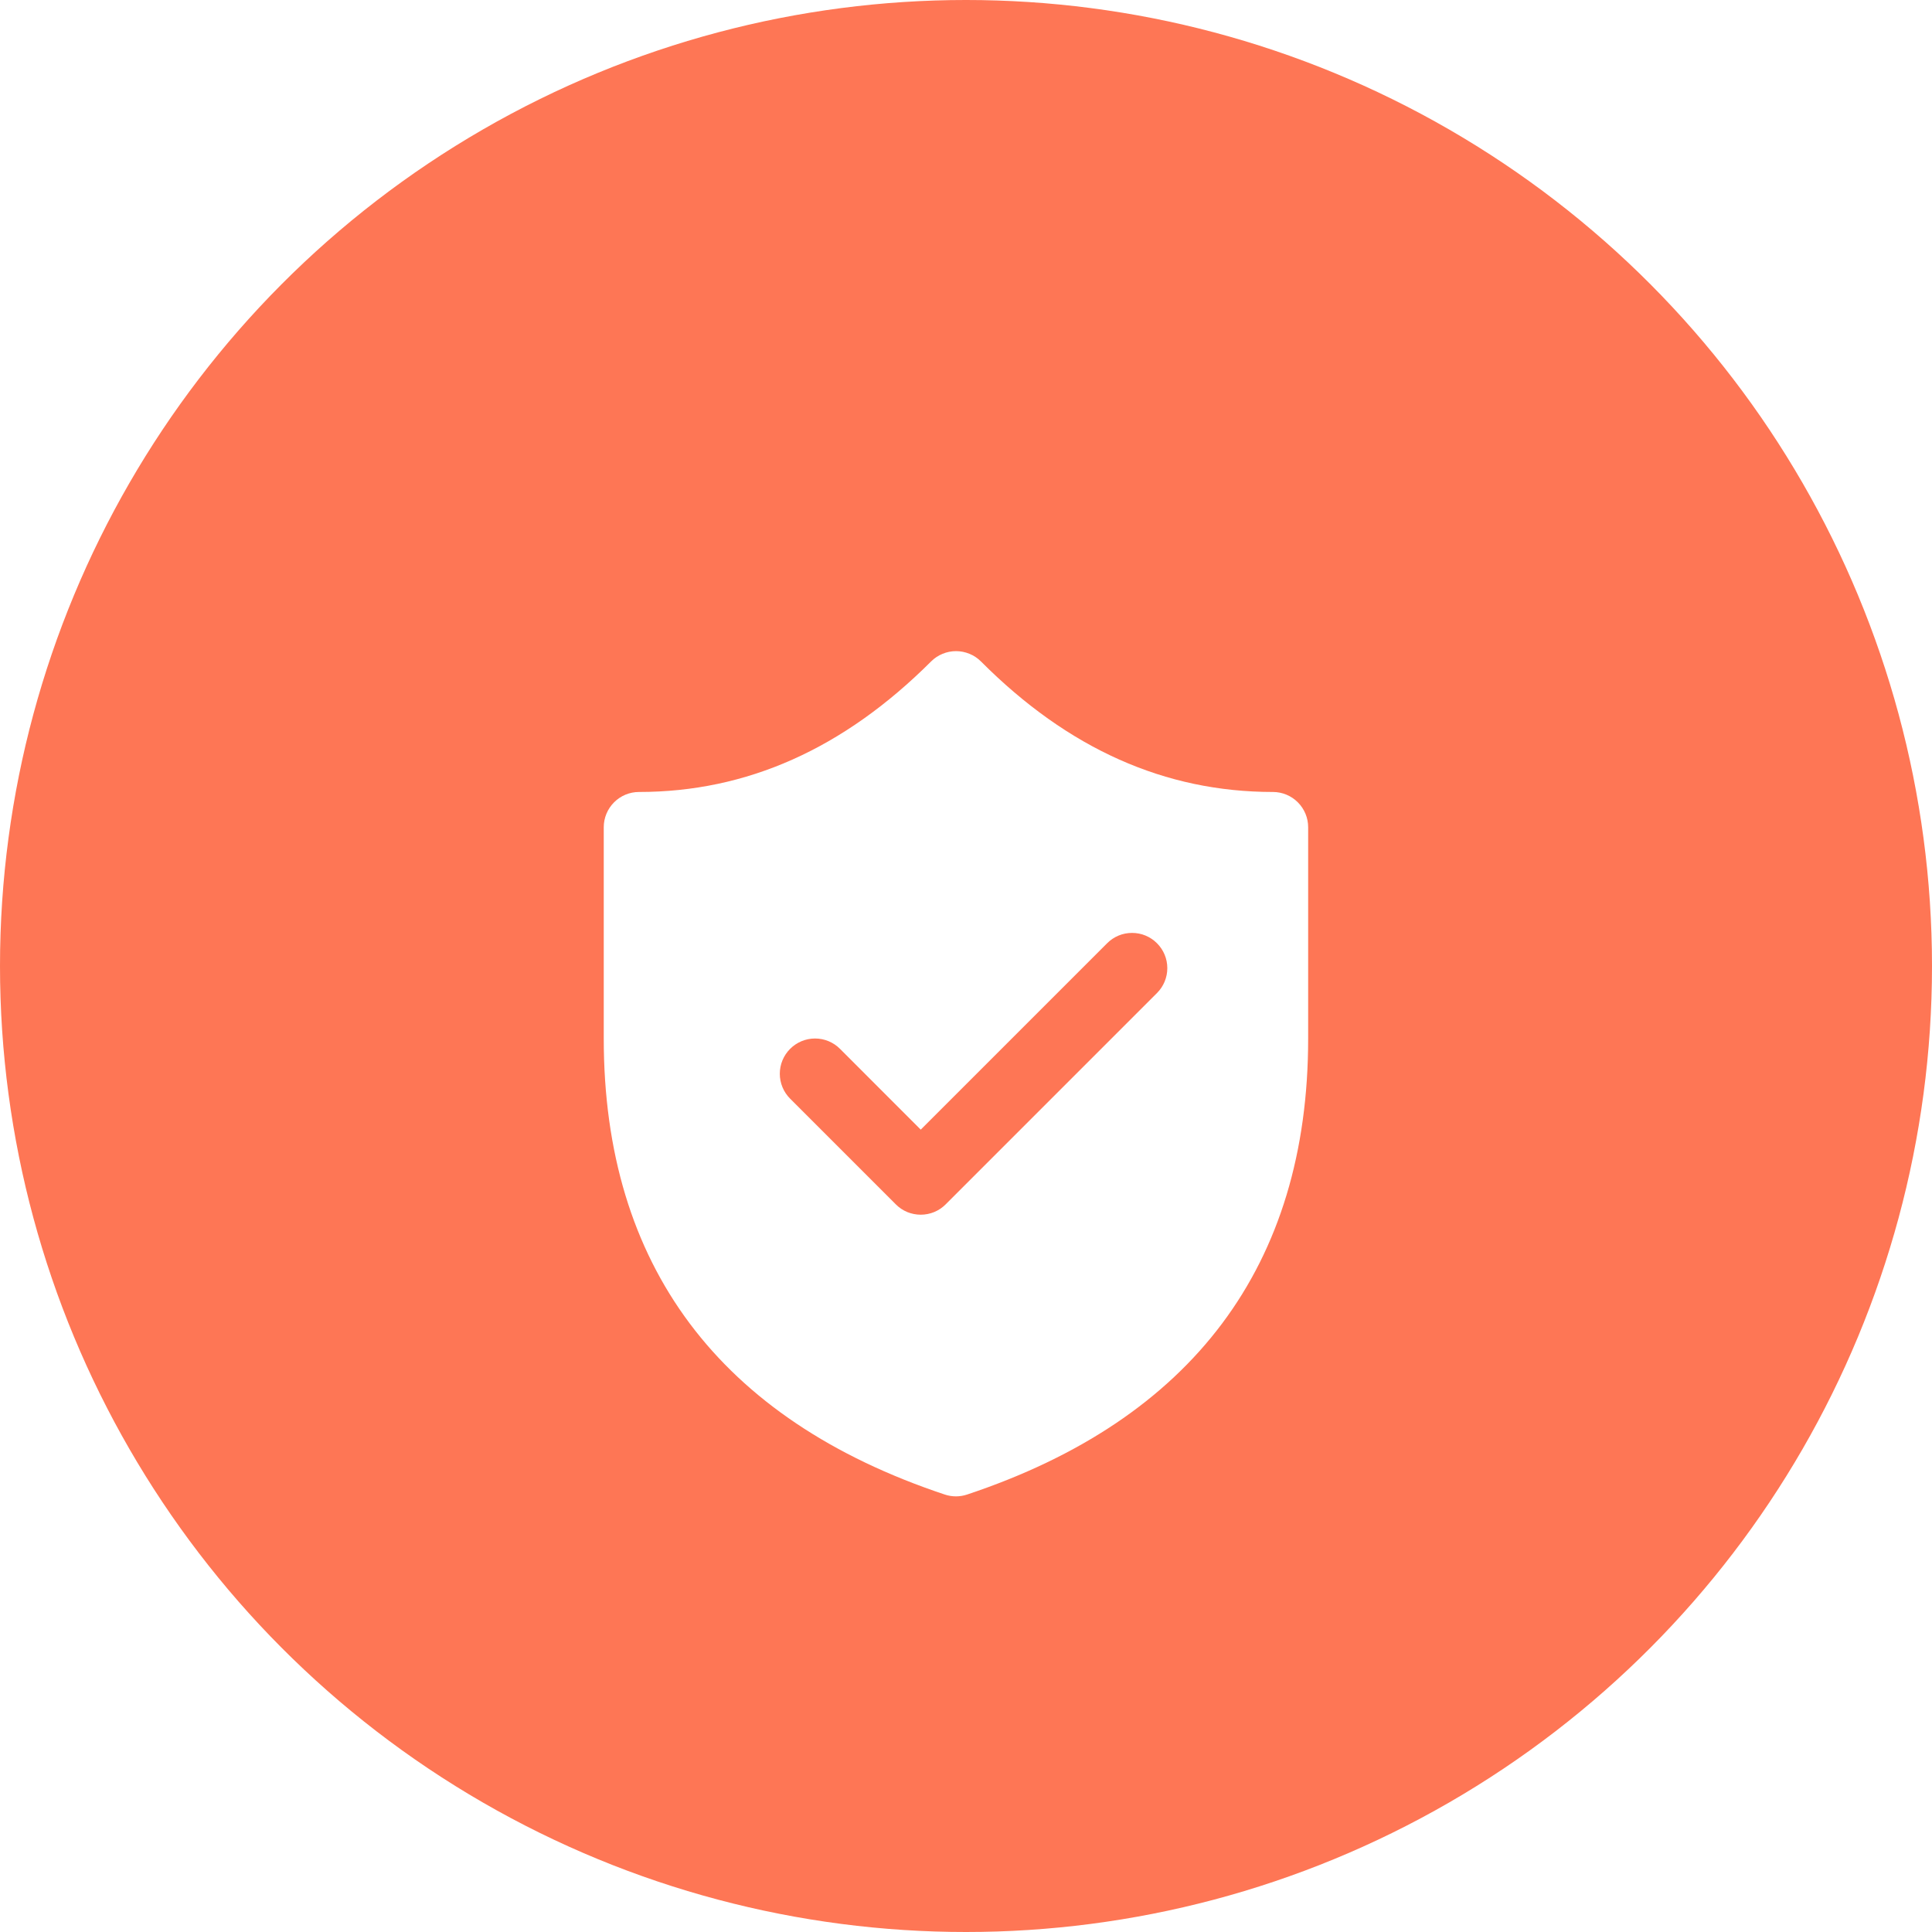 <svg width="40" height="40" viewBox="0 0 40 40" fill="none" xmlns="http://www.w3.org/2000/svg">
<circle cx="20" cy="20" r="20" fill="#FE7655"/>
<g filter="url(#filter0_d_5991_76528)">
<path d="M20.31 11.156C20.242 11.088 20.162 11.034 20.073 10.998C19.984 10.961 19.889 10.942 19.793 10.942C19.698 10.942 19.602 10.961 19.514 10.998C19.425 11.034 19.345 11.088 19.277 11.156C17.464 12.966 15.46 13.858 13.229 13.858C13.036 13.858 12.85 13.935 12.714 14.072C12.577 14.209 12.5 14.394 12.5 14.588V18.964C12.5 23.659 14.893 26.85 19.561 28.404C19.711 28.454 19.873 28.454 20.022 28.404C24.689 26.85 27.084 23.659 27.084 18.964V14.588C27.084 14.394 27.007 14.209 26.87 14.072C26.734 13.935 26.548 13.858 26.355 13.858C24.122 13.858 22.118 12.969 20.31 11.156ZM23.954 16.99C24.091 17.126 24.168 17.312 24.168 17.505C24.168 17.699 24.091 17.884 23.954 18.021L19.579 22.396C19.511 22.464 19.431 22.518 19.342 22.555C19.254 22.591 19.159 22.61 19.063 22.61C18.967 22.61 18.872 22.591 18.783 22.555C18.695 22.518 18.614 22.464 18.547 22.396L16.359 20.208C16.222 20.071 16.145 19.886 16.145 19.692C16.145 19.498 16.222 19.313 16.359 19.176C16.496 19.039 16.681 18.962 16.875 18.962C17.069 18.962 17.255 19.039 17.391 19.176L19.063 20.849L22.922 16.99C22.989 16.922 23.07 16.868 23.159 16.831C23.247 16.794 23.342 16.776 23.438 16.776C23.534 16.776 23.629 16.794 23.717 16.831C23.806 16.868 23.887 16.922 23.954 16.99Z" fill="white"/>
</g>
<defs>
<filter id="filter0_d_5991_76528" x="9.961" y="10.942" width="19.663" height="22.577" filterUnits="userSpaceOnUse" color-interpolation-filters="sRGB">
<feFlood flood-opacity="0" result="BackgroundImageFix"/>
<feColorMatrix in="SourceAlpha" type="matrix" values="0 0 0 0 0 0 0 0 0 0 0 0 0 0 0 0 0 0 127 0" result="hardAlpha"/>
<feOffset dy="2.539"/>
<feGaussianBlur stdDeviation="1.269"/>
<feComposite in2="hardAlpha" operator="out"/>
<feColorMatrix type="matrix" values="0 0 0 0 0 0 0 0 0 0 0 0 0 0 0 0 0 0 0.25 0"/>
<feBlend mode="normal" in2="BackgroundImageFix" result="effect1_dropShadow_5991_76528"/>
<feBlend mode="normal" in="SourceGraphic" in2="effect1_dropShadow_5991_76528" result="shape"/>
</filter>
</defs>
</svg>
